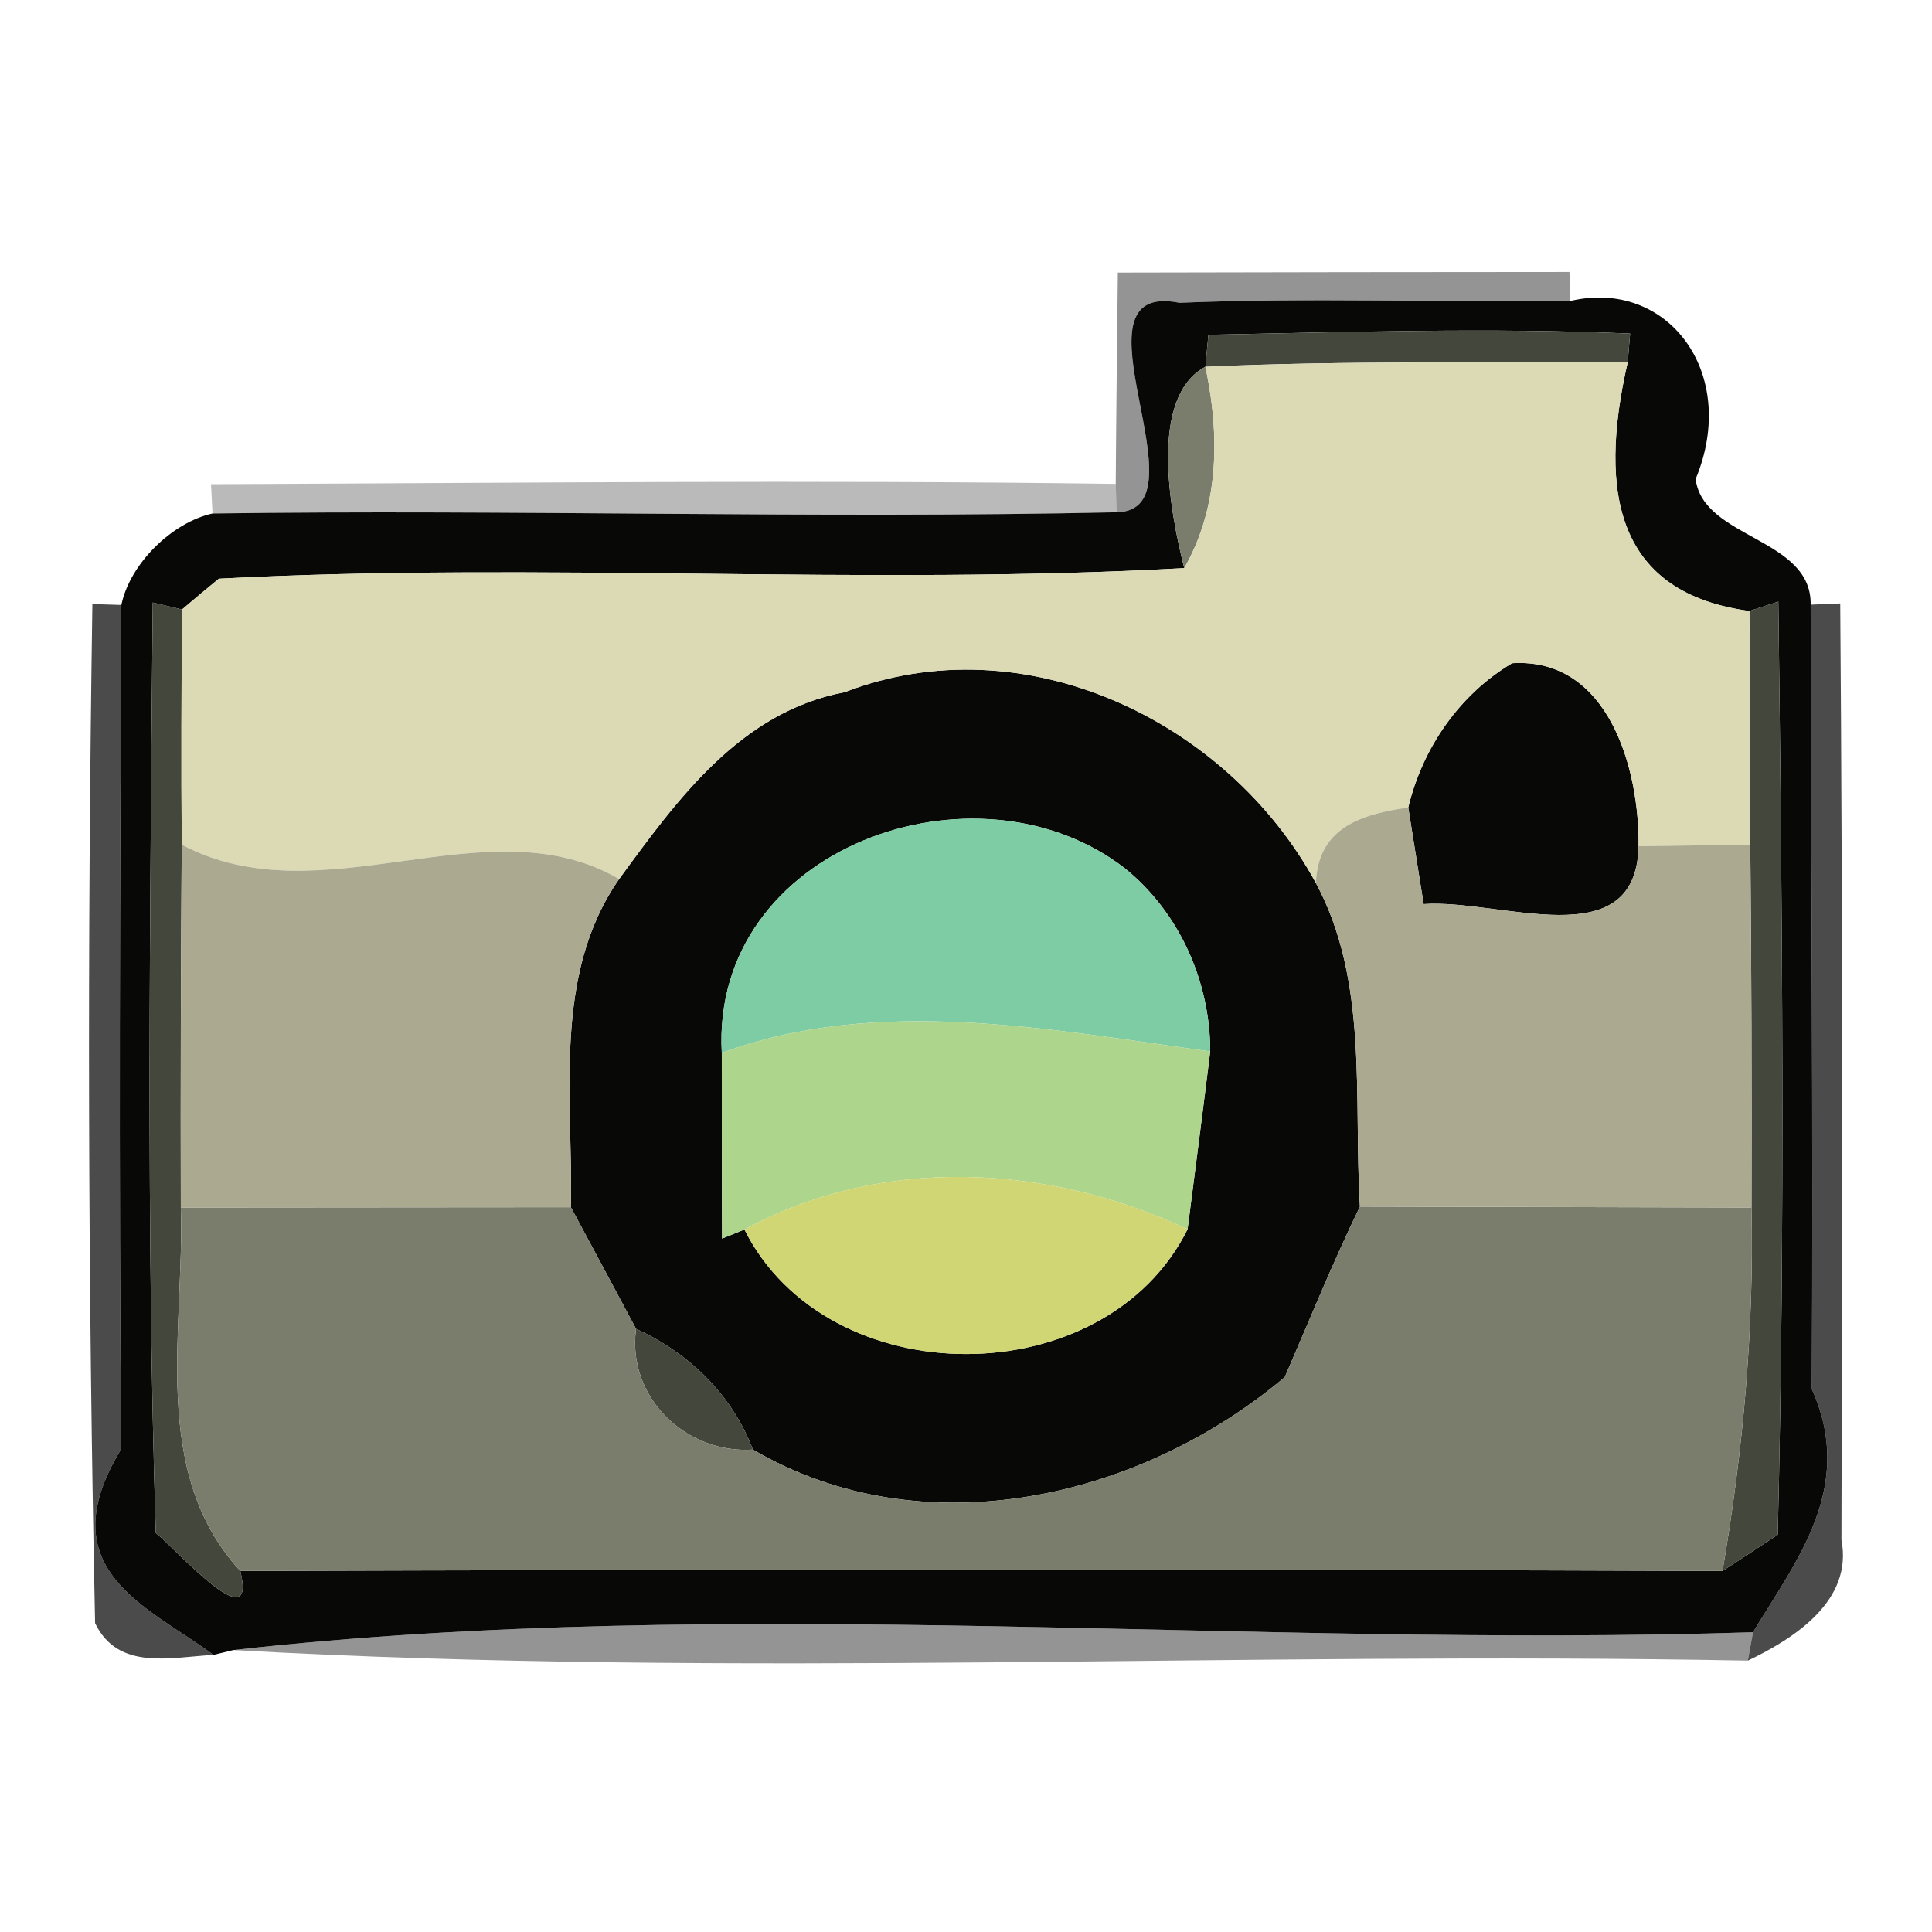 <?xml version="1.0" encoding="UTF-8" ?>
<!DOCTYPE svg PUBLIC "-//W3C//DTD SVG 1.1//EN" "http://www.w3.org/Graphics/SVG/1.1/DTD/svg11.dtd">
<svg width="64pt" height="64pt" viewBox="0 0 64 64" version="1.1" xmlns="http://www.w3.org/2000/svg">
<g id="#0101016c">
<path fill="#010101" opacity="0.42" d=" M 37.03 9.03 C 40.77 9.02 48.25 9.01 51.99 9.01 L 52.02 9.97 C 47.70 10.02 43.38 9.85 39.07 10.03 C 35.18 9.25 40.06 16.91 36.99 16.97 L 36.96 16.03 C 36.97 14.28 37.01 10.78 37.03 9.03 Z" />
<path fill="#010101" opacity="0.42" d=" M 7.73 54.66 C 24.34 52.80 41.33 54.61 58.07 54.07 L 57.90 55.01 C 41.19 54.69 24.41 55.60 7.73 54.66 Z" />
</g>
<g id="#080907fe">
<path fill="#080907" opacity="1.00" d=" M 36.99 16.97 C 40.06 16.91 35.18 9.25 39.07 10.03 C 43.38 9.85 47.70 10.02 52.02 9.97 C 55.24 9.21 57.63 12.36 56.17 15.87 C 56.42 17.85 60.02 17.81 59.98 20.03 C 60.00 28.69 60.06 37.36 60.02 46.02 C 61.47 49.25 59.53 51.66 58.07 54.07 C 41.33 54.61 24.34 52.80 7.73 54.66 L 7.07 54.82 C 4.93 53.23 1.57 52.02 4.01 48.01 C 3.94 38.69 3.97 29.36 4.02 20.04 C 4.30 18.68 5.69 17.31 7.04 17.01 C 17.02 16.87 27.01 17.19 36.99 16.97 M 40.03 11.09 L 39.93 12.15 C 38.05 13.15 38.75 16.93 39.23 18.82 C 28.59 19.41 17.90 18.61 7.25 19.17 C 6.94 19.42 6.33 19.93 6.03 20.19 L 5.06 19.96 C 4.97 30.23 4.84 40.51 5.16 50.78 C 5.80 51.29 8.54 54.39 7.96 52.04 C 24.33 51.99 40.70 51.98 57.06 52.04 C 57.52 51.74 58.44 51.14 58.89 50.84 C 59.14 40.54 59.04 30.23 58.91 19.93 L 57.95 20.24 C 53.60 19.65 52.91 16.40 53.92 12.00 L 54.00 11.05 C 49.35 10.85 44.68 11.00 40.03 11.09 Z" />
<path fill="#080907" opacity="1.00" d=" M 27.98 22.93 C 33.90 20.64 40.65 23.85 43.59 29.25 C 45.35 32.52 44.83 36.38 45.05 39.97 C 44.15 41.82 43.38 43.73 42.56 45.62 C 37.77 49.65 30.60 51.33 24.94 48.02 C 24.25 46.20 22.82 44.82 21.07 44.02 C 20.35 42.67 19.63 41.33 18.91 39.99 C 18.99 36.33 18.29 32.31 20.51 29.12 C 22.44 26.48 24.53 23.58 27.98 22.93 M 23.91 34.88 C 23.91 36.42 23.91 39.49 23.92 41.03 L 24.66 40.73 C 27.42 46.23 36.60 46.23 39.34 40.72 C 39.53 39.25 39.91 36.30 40.09 34.83 C 40.09 32.52 39.07 30.23 37.27 28.77 C 32.36 24.96 23.54 28.06 23.91 34.88 Z" />
<path fill="#080907" opacity="1.00" d=" M 46.65 26.75 C 47.12 24.78 48.35 23.00 50.09 21.97 C 53.28 21.77 54.31 25.46 54.28 28.03 C 54.20 31.73 49.70 29.77 47.16 29.95 C 47.03 29.15 46.78 27.55 46.65 26.75 Z" />
</g>
<g id="#44473cff">
<path fill="#44473c" opacity="1.00" d=" M 40.03 11.09 C 44.68 11.00 49.35 10.85 54.00 11.05 L 53.92 12.00 C 49.25 12.03 44.59 11.94 39.93 12.15 L 40.03 11.09 Z" />
<path fill="#44473c" opacity="1.00" d=" M 5.06 19.96 L 6.03 20.19 C 6.01 22.78 6.00 25.38 6.02 27.98 C 5.99 31.99 5.98 35.99 5.99 40.00 C 6.12 44.03 4.94 48.75 7.96 52.04 C 8.54 54.39 5.80 51.29 5.16 50.78 C 4.84 40.51 4.97 30.23 5.06 19.96 Z" />
<path fill="#44473c" opacity="1.00" d=" M 57.95 20.24 L 58.91 19.93 C 59.04 30.23 59.14 40.54 58.89 50.84 C 58.44 51.14 57.52 51.74 57.06 52.04 C 57.74 48.07 58.11 44.03 58.02 40.00 C 58.03 36.00 58.02 31.99 57.98 27.99 C 57.99 25.41 57.98 22.83 57.95 20.24 Z" />
<path fill="#44473c" opacity="1.00" d=" M 21.07 44.02 C 22.82 44.82 24.25 46.20 24.94 48.02 C 22.71 48.17 20.76 46.27 21.07 44.02 Z" />
</g>
<g id="#7a7d6cff">
<path fill="#7a7d6c" opacity="1.00" d=" M 39.23 18.82 C 38.75 16.93 38.05 13.15 39.93 12.15 C 40.49 14.79 40.26 17.01 39.23 18.82 Z" />
<path fill="#7a7d6c" opacity="1.00" d=" M 5.99 40.00 C 10.29 40.00 14.60 39.99 18.91 39.99 C 19.63 41.33 20.35 42.67 21.07 44.02 C 20.76 46.27 22.71 48.17 24.94 48.02 C 30.60 51.33 37.77 49.65 42.56 45.62 C 43.38 43.73 44.15 41.82 45.05 39.97 C 49.38 39.98 53.70 39.99 58.02 40.00 C 58.11 44.03 57.74 48.07 57.06 52.04 C 40.70 51.98 24.33 51.99 7.96 52.04 C 4.94 48.75 6.12 44.03 5.99 40.00 Z" />
</g>
<g id="#dbdab4ff">
<path fill="#dbdab4" opacity="1.00" d=" M 39.93 12.15 C 44.59 11.94 49.25 12.03 53.92 12.00 C 52.91 16.40 53.60 19.65 57.95 20.24 C 57.98 22.83 57.99 25.41 57.98 27.99 C 56.75 28.00 55.52 28.01 54.28 28.03 C 54.31 25.46 53.28 21.77 50.09 21.97 C 48.35 23.00 47.12 24.78 46.65 26.75 C 45.10 26.97 43.66 27.41 43.59 29.25 C 40.65 23.85 33.90 20.64 27.98 22.93 C 24.53 23.58 22.44 26.48 20.51 29.12 C 16.14 26.57 10.67 30.45 6.02 27.98 C 6.00 25.38 6.01 22.78 6.03 20.19 C 6.33 19.93 6.94 19.42 7.25 19.17 C 17.90 18.61 28.59 19.41 39.23 18.82 C 40.26 17.01 40.49 14.79 39.93 12.15 Z" />
</g>
<g id="#03020345">
<path fill="#030203" opacity="0.27" d=" M 6.99 16.04 C 16.98 16.00 26.97 15.89 36.96 16.03 L 36.99 16.97 C 27.01 17.19 17.02 16.87 7.04 17.01 L 6.99 16.04 Z" />
</g>
<g id="#050605b8">
<path fill="#050605" opacity="0.72" d=" M 3.06 20.01 L 4.02 20.04 C 3.97 29.36 3.94 38.69 4.01 48.01 C 1.57 52.02 4.93 53.23 7.07 54.82 C 5.64 54.90 3.91 55.35 3.15 53.77 C 2.91 42.52 2.89 31.26 3.06 20.01 Z" />
<path fill="#050605" opacity="0.72" d=" M 59.98 20.03 L 60.96 19.99 C 61.04 30.33 61.03 40.67 61.00 51.01 C 61.39 53.02 59.45 54.27 57.90 55.01 L 58.07 54.07 C 59.53 51.66 61.47 49.25 60.02 46.02 C 60.06 37.36 60.00 28.69 59.98 20.03 Z" />
</g>
<g id="#7ecca4ff">
<path fill="#7ecca4" opacity="1.00" d=" M 23.91 34.88 C 23.54 28.06 32.36 24.96 37.27 28.77 C 39.07 30.23 40.09 32.52 40.09 34.83 C 34.80 34.11 29.08 32.97 23.91 34.88 Z" />
</g>
<g id="#abaa91ff">
<path fill="#abaa91" opacity="1.00" d=" M 43.59 29.25 C 43.66 27.41 45.10 26.97 46.65 26.75 C 46.78 27.55 47.03 29.15 47.16 29.95 C 49.70 29.77 54.20 31.73 54.28 28.03 C 55.52 28.01 56.75 28.00 57.98 27.99 C 58.02 31.99 58.03 36.00 58.02 40.00 C 53.70 39.99 49.38 39.98 45.05 39.97 C 44.83 36.38 45.35 32.52 43.59 29.25 Z" />
<path fill="#abaa91" opacity="1.00" d=" M 6.02 27.98 C 10.67 30.45 16.14 26.57 20.51 29.12 C 18.29 32.31 18.99 36.33 18.91 39.99 C 14.60 39.99 10.29 40.00 5.99 40.00 C 5.98 35.99 5.99 31.99 6.02 27.98 Z" />
</g>
<g id="#add58bff">
<path fill="#add58b" opacity="1.00" d=" M 23.91 34.88 C 29.08 32.97 34.80 34.11 40.09 34.83 C 39.91 36.30 39.53 39.25 39.34 40.72 C 34.73 38.56 29.20 38.26 24.66 40.73 L 23.92 41.03 C 23.91 39.49 23.91 36.42 23.91 34.88 Z" />
</g>
<g id="#d0d673ff">
<path fill="#d0d673" opacity="1.00" d=" M 24.66 40.73 C 29.20 38.26 34.73 38.56 39.34 40.72 C 36.60 46.23 27.42 46.23 24.66 40.73 Z" />
</g>
</svg>
